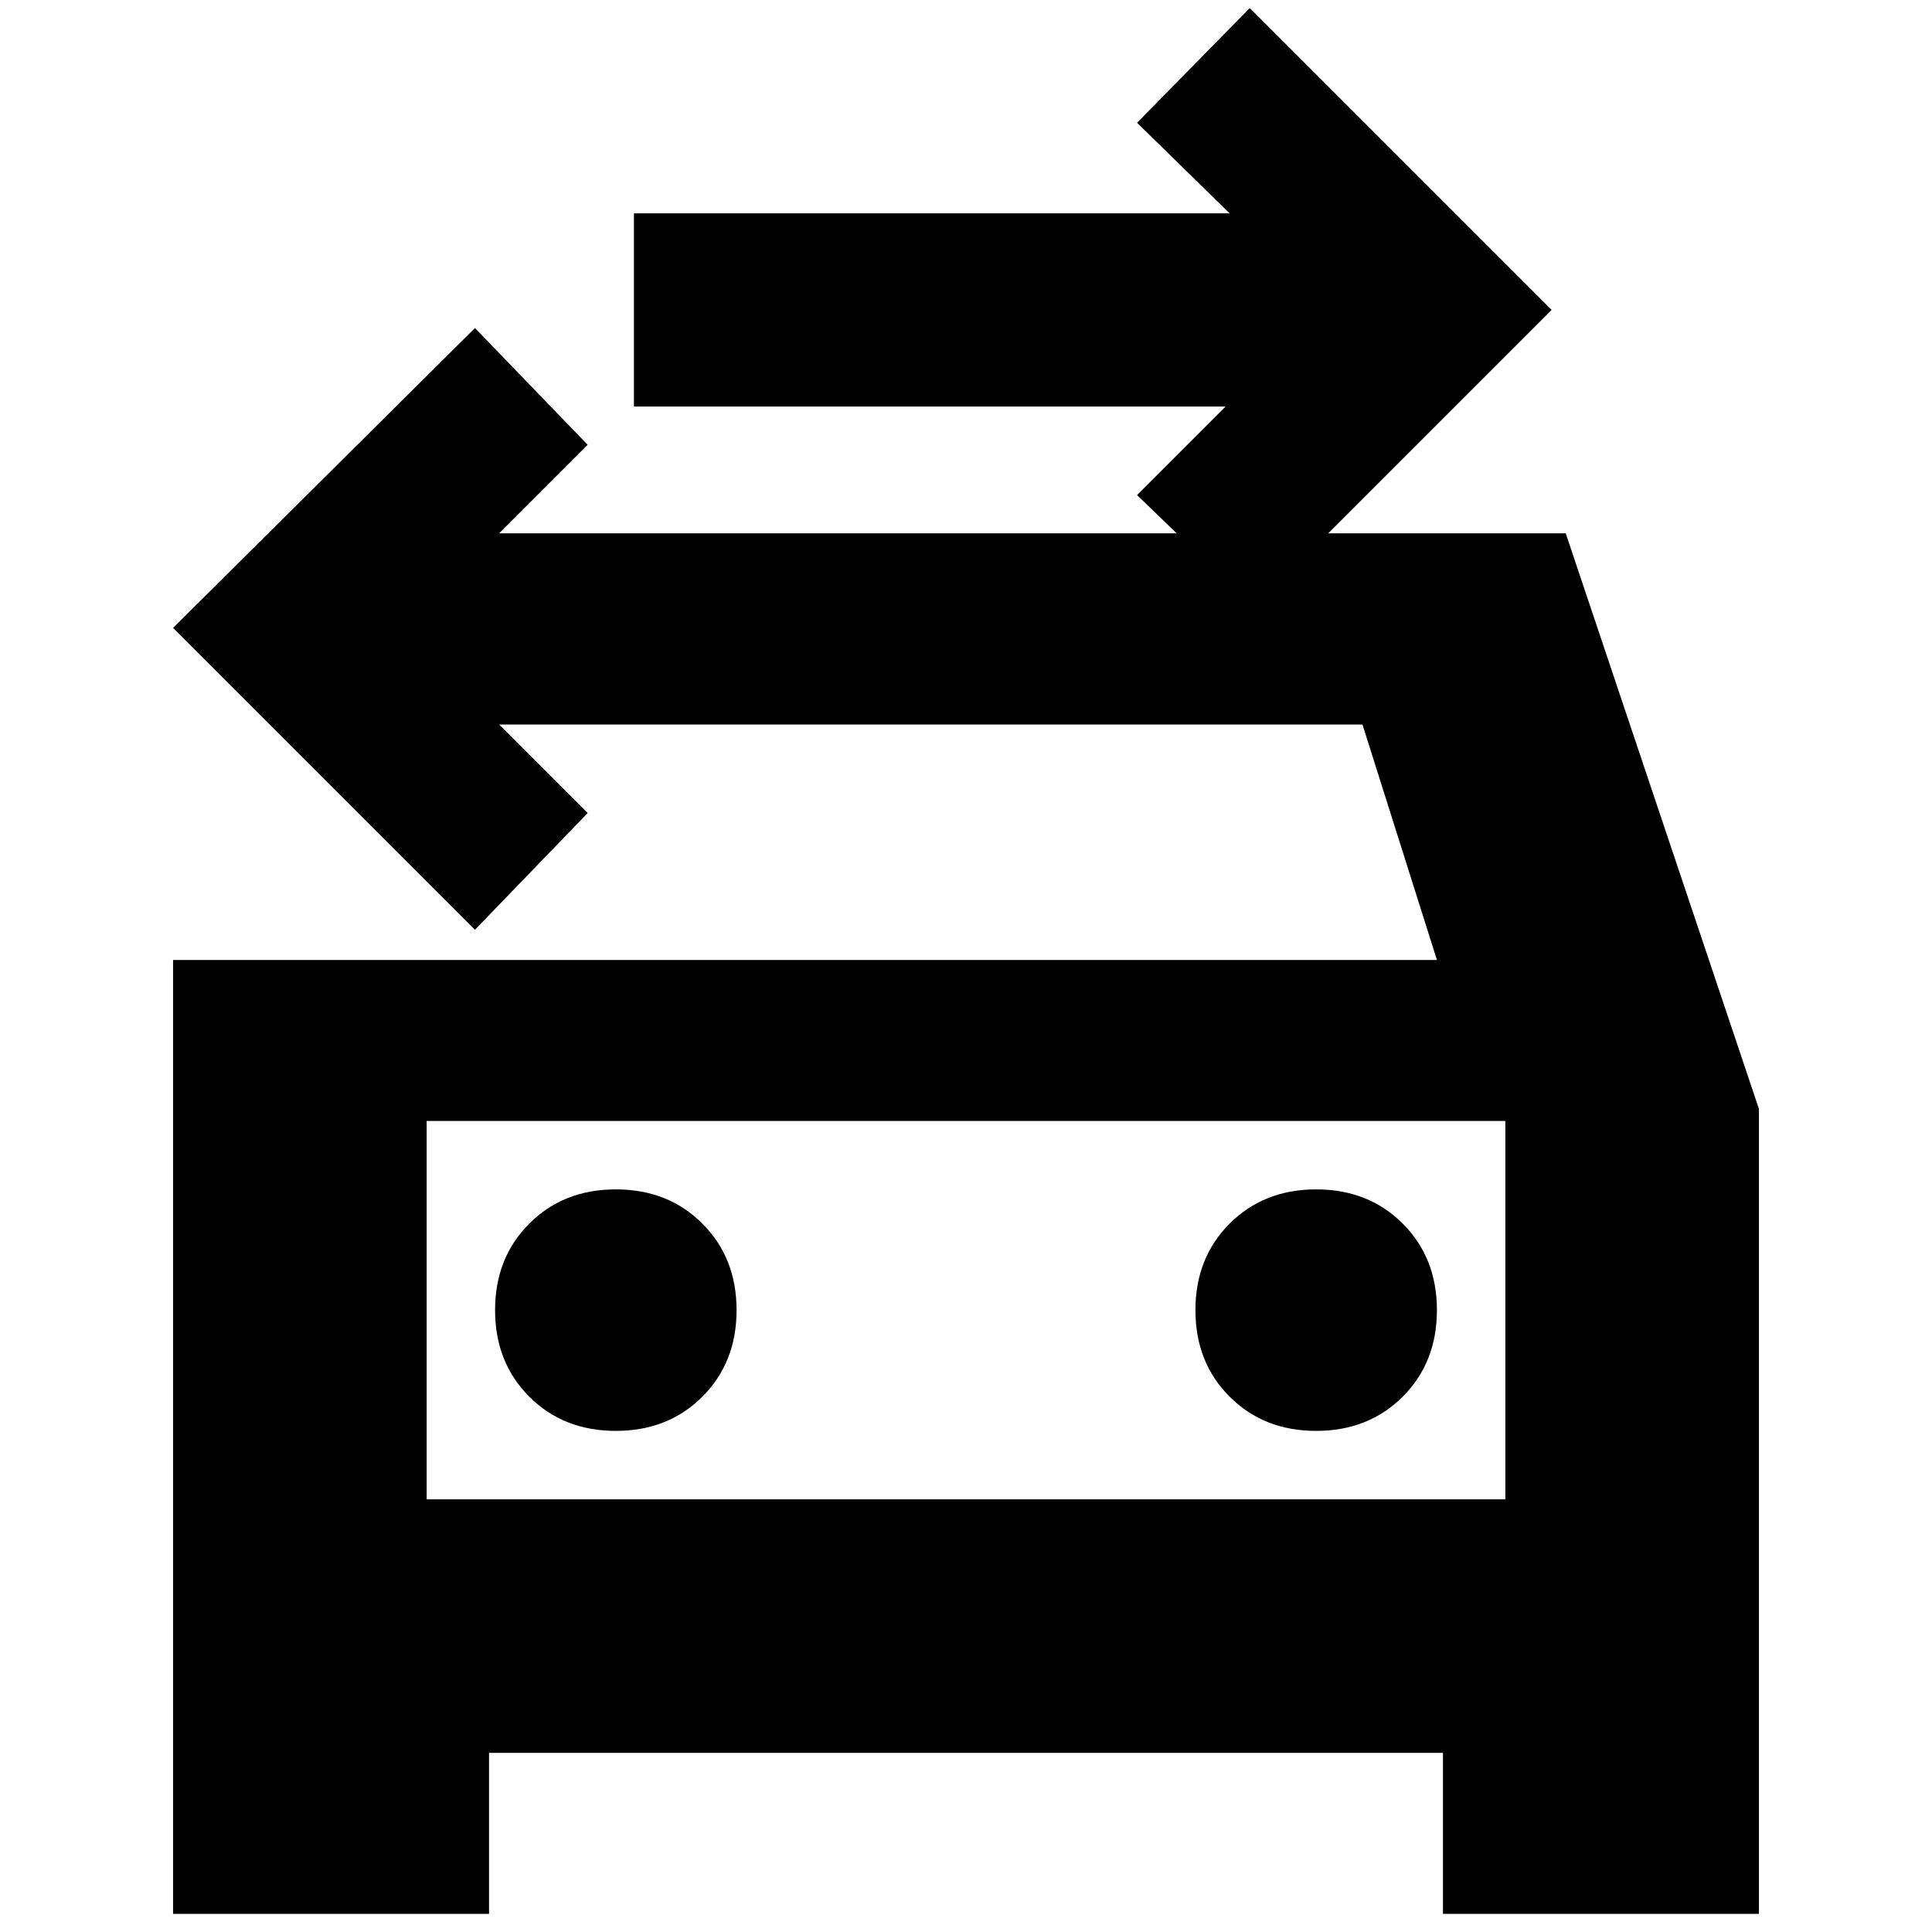 <svg xmlns="http://www.w3.org/2000/svg" height="24" viewBox="0 -960 960 960" width="24"><path d="m623-658-58-56 44-44H315v-96h296l-46-45 56-57 150 150-148 148ZM212-215h536v-188H212v188Zm94-34q26 0 43-17t17-43q0-26-17-43t-43-17q-26 0-43 17t-17 43q0 26 17 43t43 17Zm348 0q26 0 43-17t17-43q0-26-17-43t-43-17q-26 0-43 17t-17 43q0 26 17 43t43 17ZM86-483h628l-37-117H248l44 44-56 58L86-648l150-149 56 58-44 44h530l96 286V-9H717v-80H243v80H86v-474Zm126 80v188-188Z"/></svg>